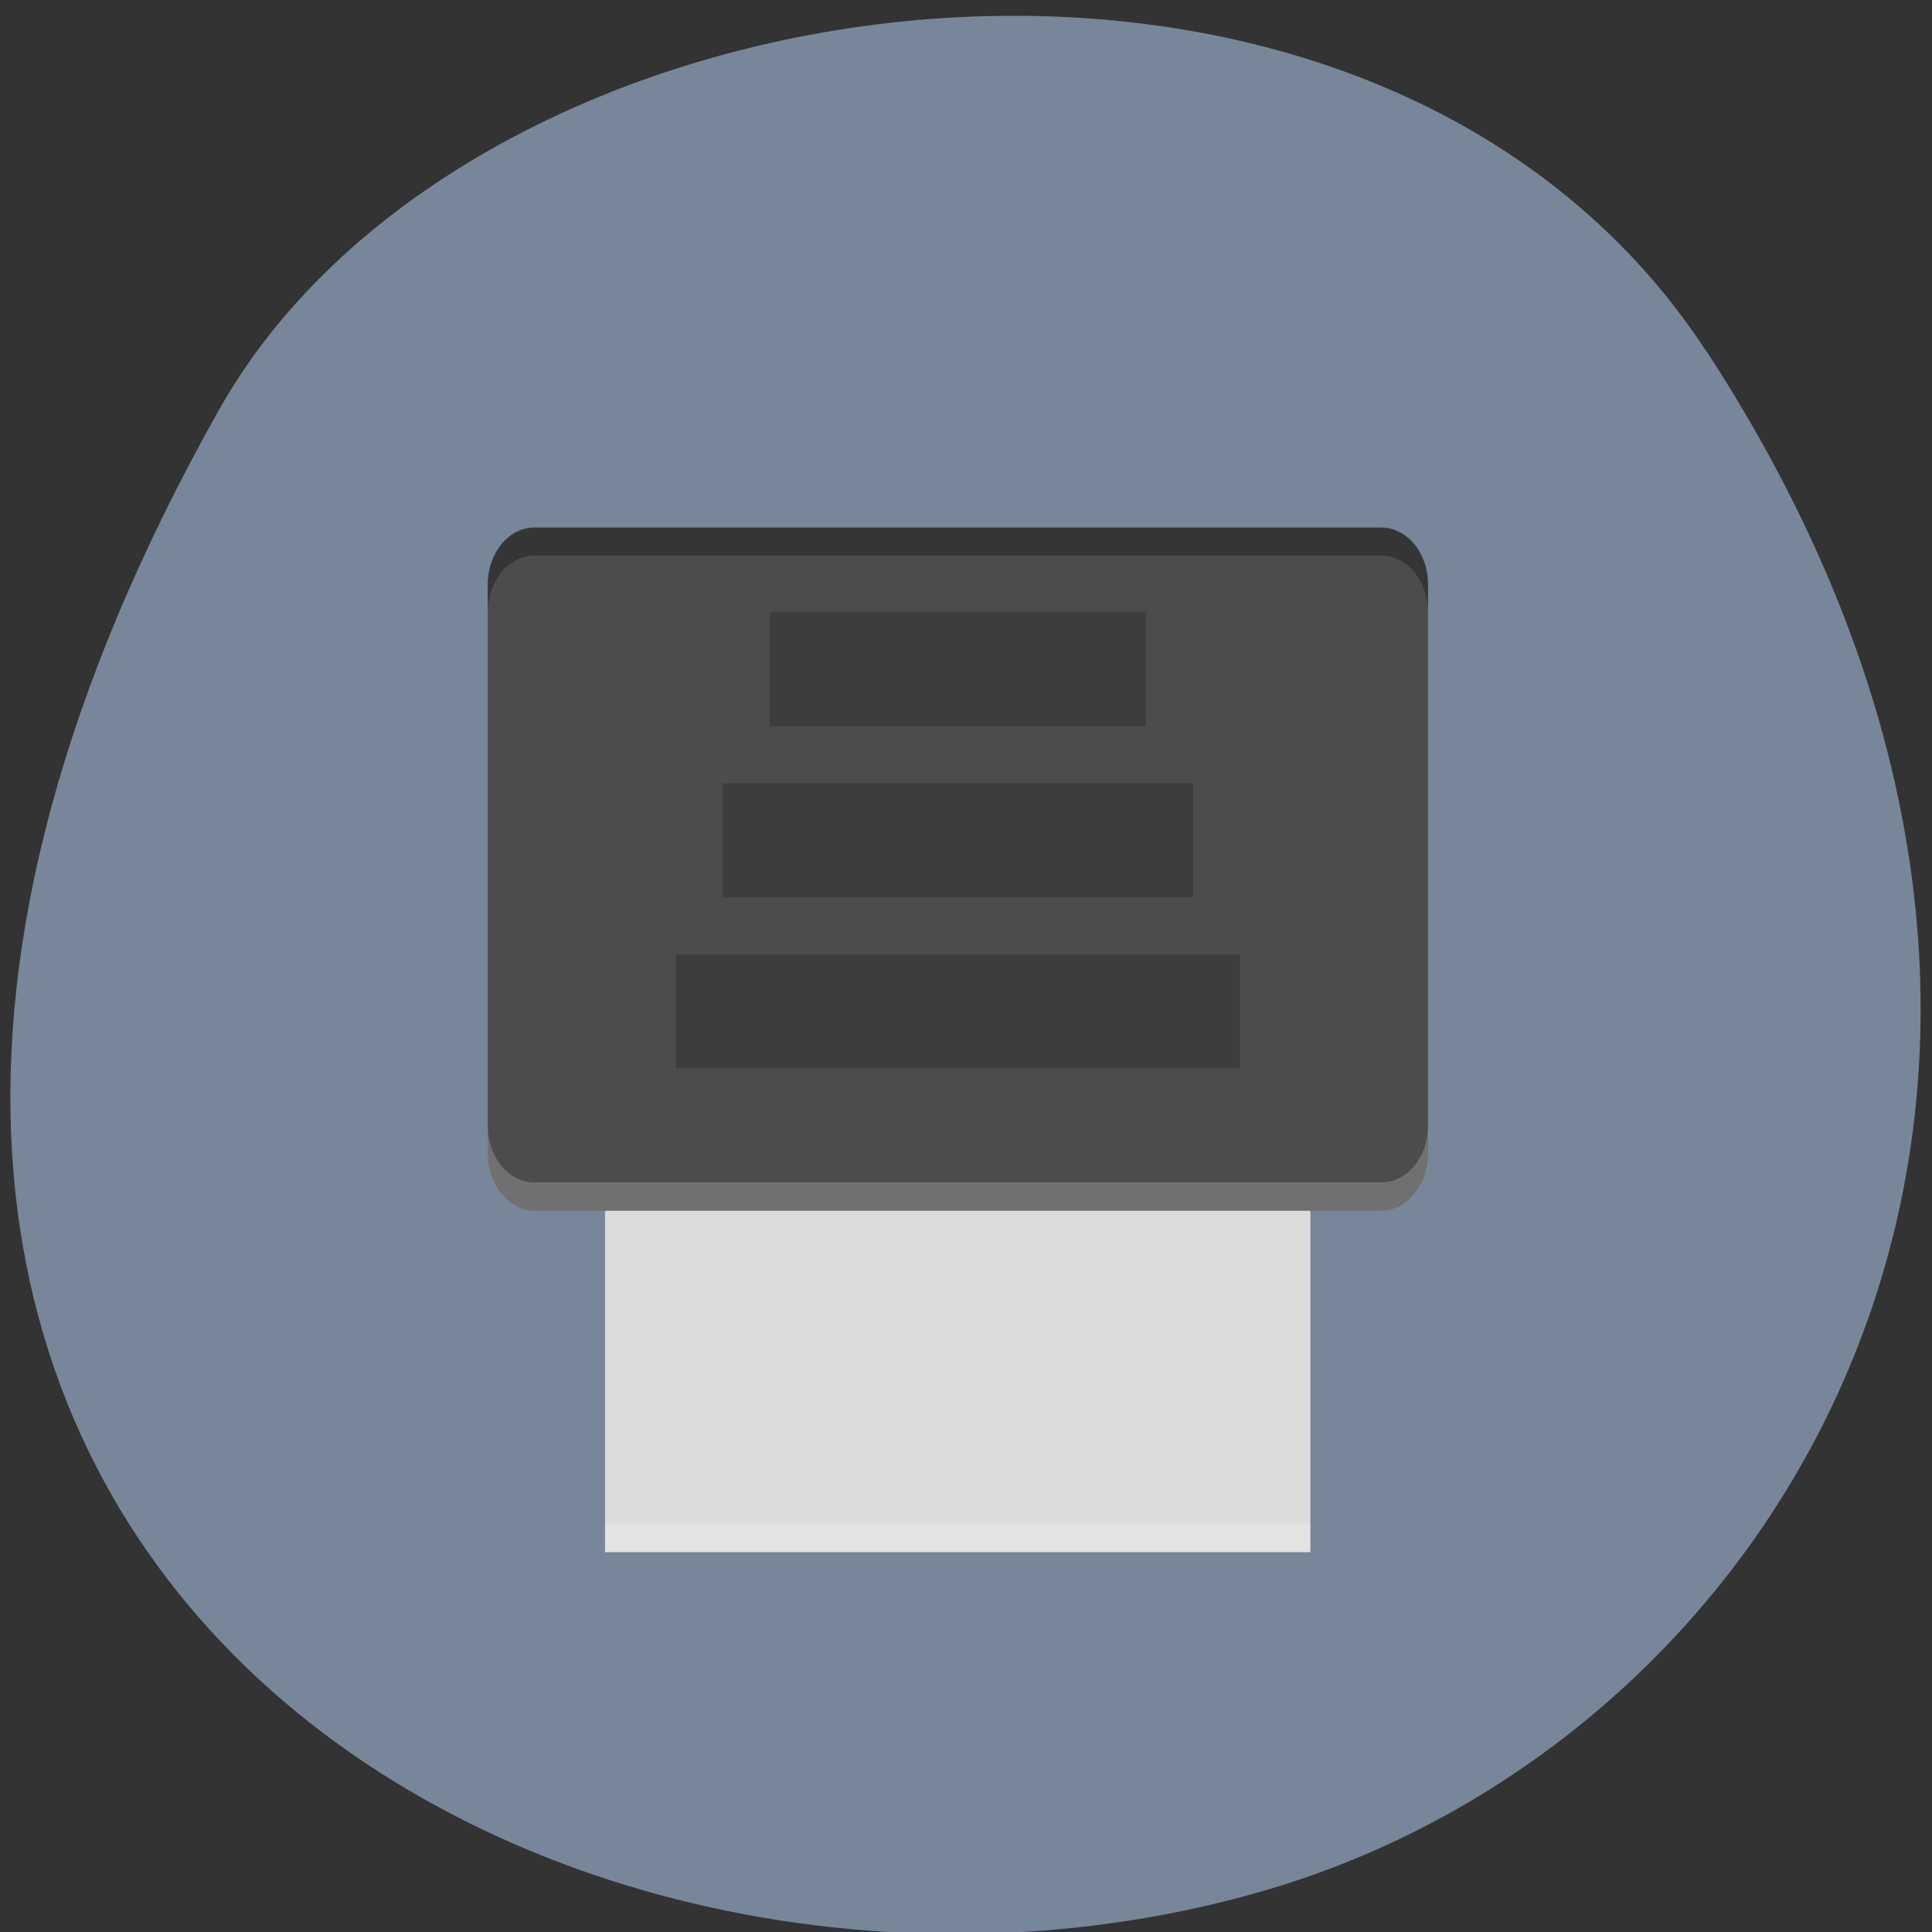 <svg xmlns="http://www.w3.org/2000/svg" xmlns:xlink="http://www.w3.org/1999/xlink" viewBox="0 0 24 24"><rect x="0" y="0" width="24" height="24" fill="#333333" stroke="none"/><defs><g id="3" clip-path="url(#2)"><path d="m 8.395 13.27 h 7.01 v -1.414 h -7.01"/><path d="m 8.977 11.148 h 5.844 v -1.418 h -5.844"/><path d="m 9.563 9.02 h 4.672 v -1.414 h -4.672"/></g><clipPath id="2"><path d="M 0,0 H24 V24 H0 z"/></clipPath><filter id="0" filterUnits="objectBoundingBox" x="0" y="0" width="24" height="24"><feColorMatrix type="matrix" in="SourceGraphic" values="0 0 0 0 1 0 0 0 0 1 0 0 0 0 1 0 0 0 1 0"/></filter><mask id="1"><g filter="url(#0)"><path fill-opacity="0.2" d="M 0,0 H24 V24 H0 z"/></g></mask></defs><path d="m 21.21 4.379 c 5.84 8.98 1.129 17.16 -5.48 19.1 c -8.891 2.609 -20.961 -4.25 -13.01 -18.387 c 3.16 -5.617 14.328 -7.102 18.488 -0.711" fill="#778799"/><path d="m 7.516 19.281 h 8.762 v -4.953 h -8.762" fill="#dcdcdc"/><path d="m 6.641 15.04 h 10.516 c 0.32 0 0.582 -0.316 0.582 -0.707 v -7.07 c 0 -0.391 -0.262 -0.707 -0.582 -0.707 h -10.516 c -0.32 0 -0.582 0.316 -0.582 0.707 v 7.07 c 0 0.391 0.262 0.707 0.582 0.707" fill="#4c4c4c"/><use xlink:href="#3" mask="url(#1)"/><g fill="#fff" fill-opacity="0.2"><path d="m 7.516 19.281 v -0.355 h 8.762 v 0.355"/><path d="m 6.641 15.04 c -0.324 0 -0.582 -0.313 -0.582 -0.707 v -0.352 c 0 0.391 0.258 0.707 0.582 0.707 h 10.516 c 0.324 0 0.582 -0.316 0.582 -0.707 v 0.352 c 0 0.395 -0.258 0.707 -0.582 0.707"/></g><path d="m 6.06 7.609 v -0.352 c 0 -0.395 0.258 -0.707 0.582 -0.707 h 10.516 c 0.324 0 0.582 0.313 0.582 0.707 v 0.352 c 0 -0.391 -0.258 -0.707 -0.582 -0.707 h -10.516 c -0.324 0 -0.582 0.316 -0.582 0.707" fill-opacity="0.302"/></svg>
